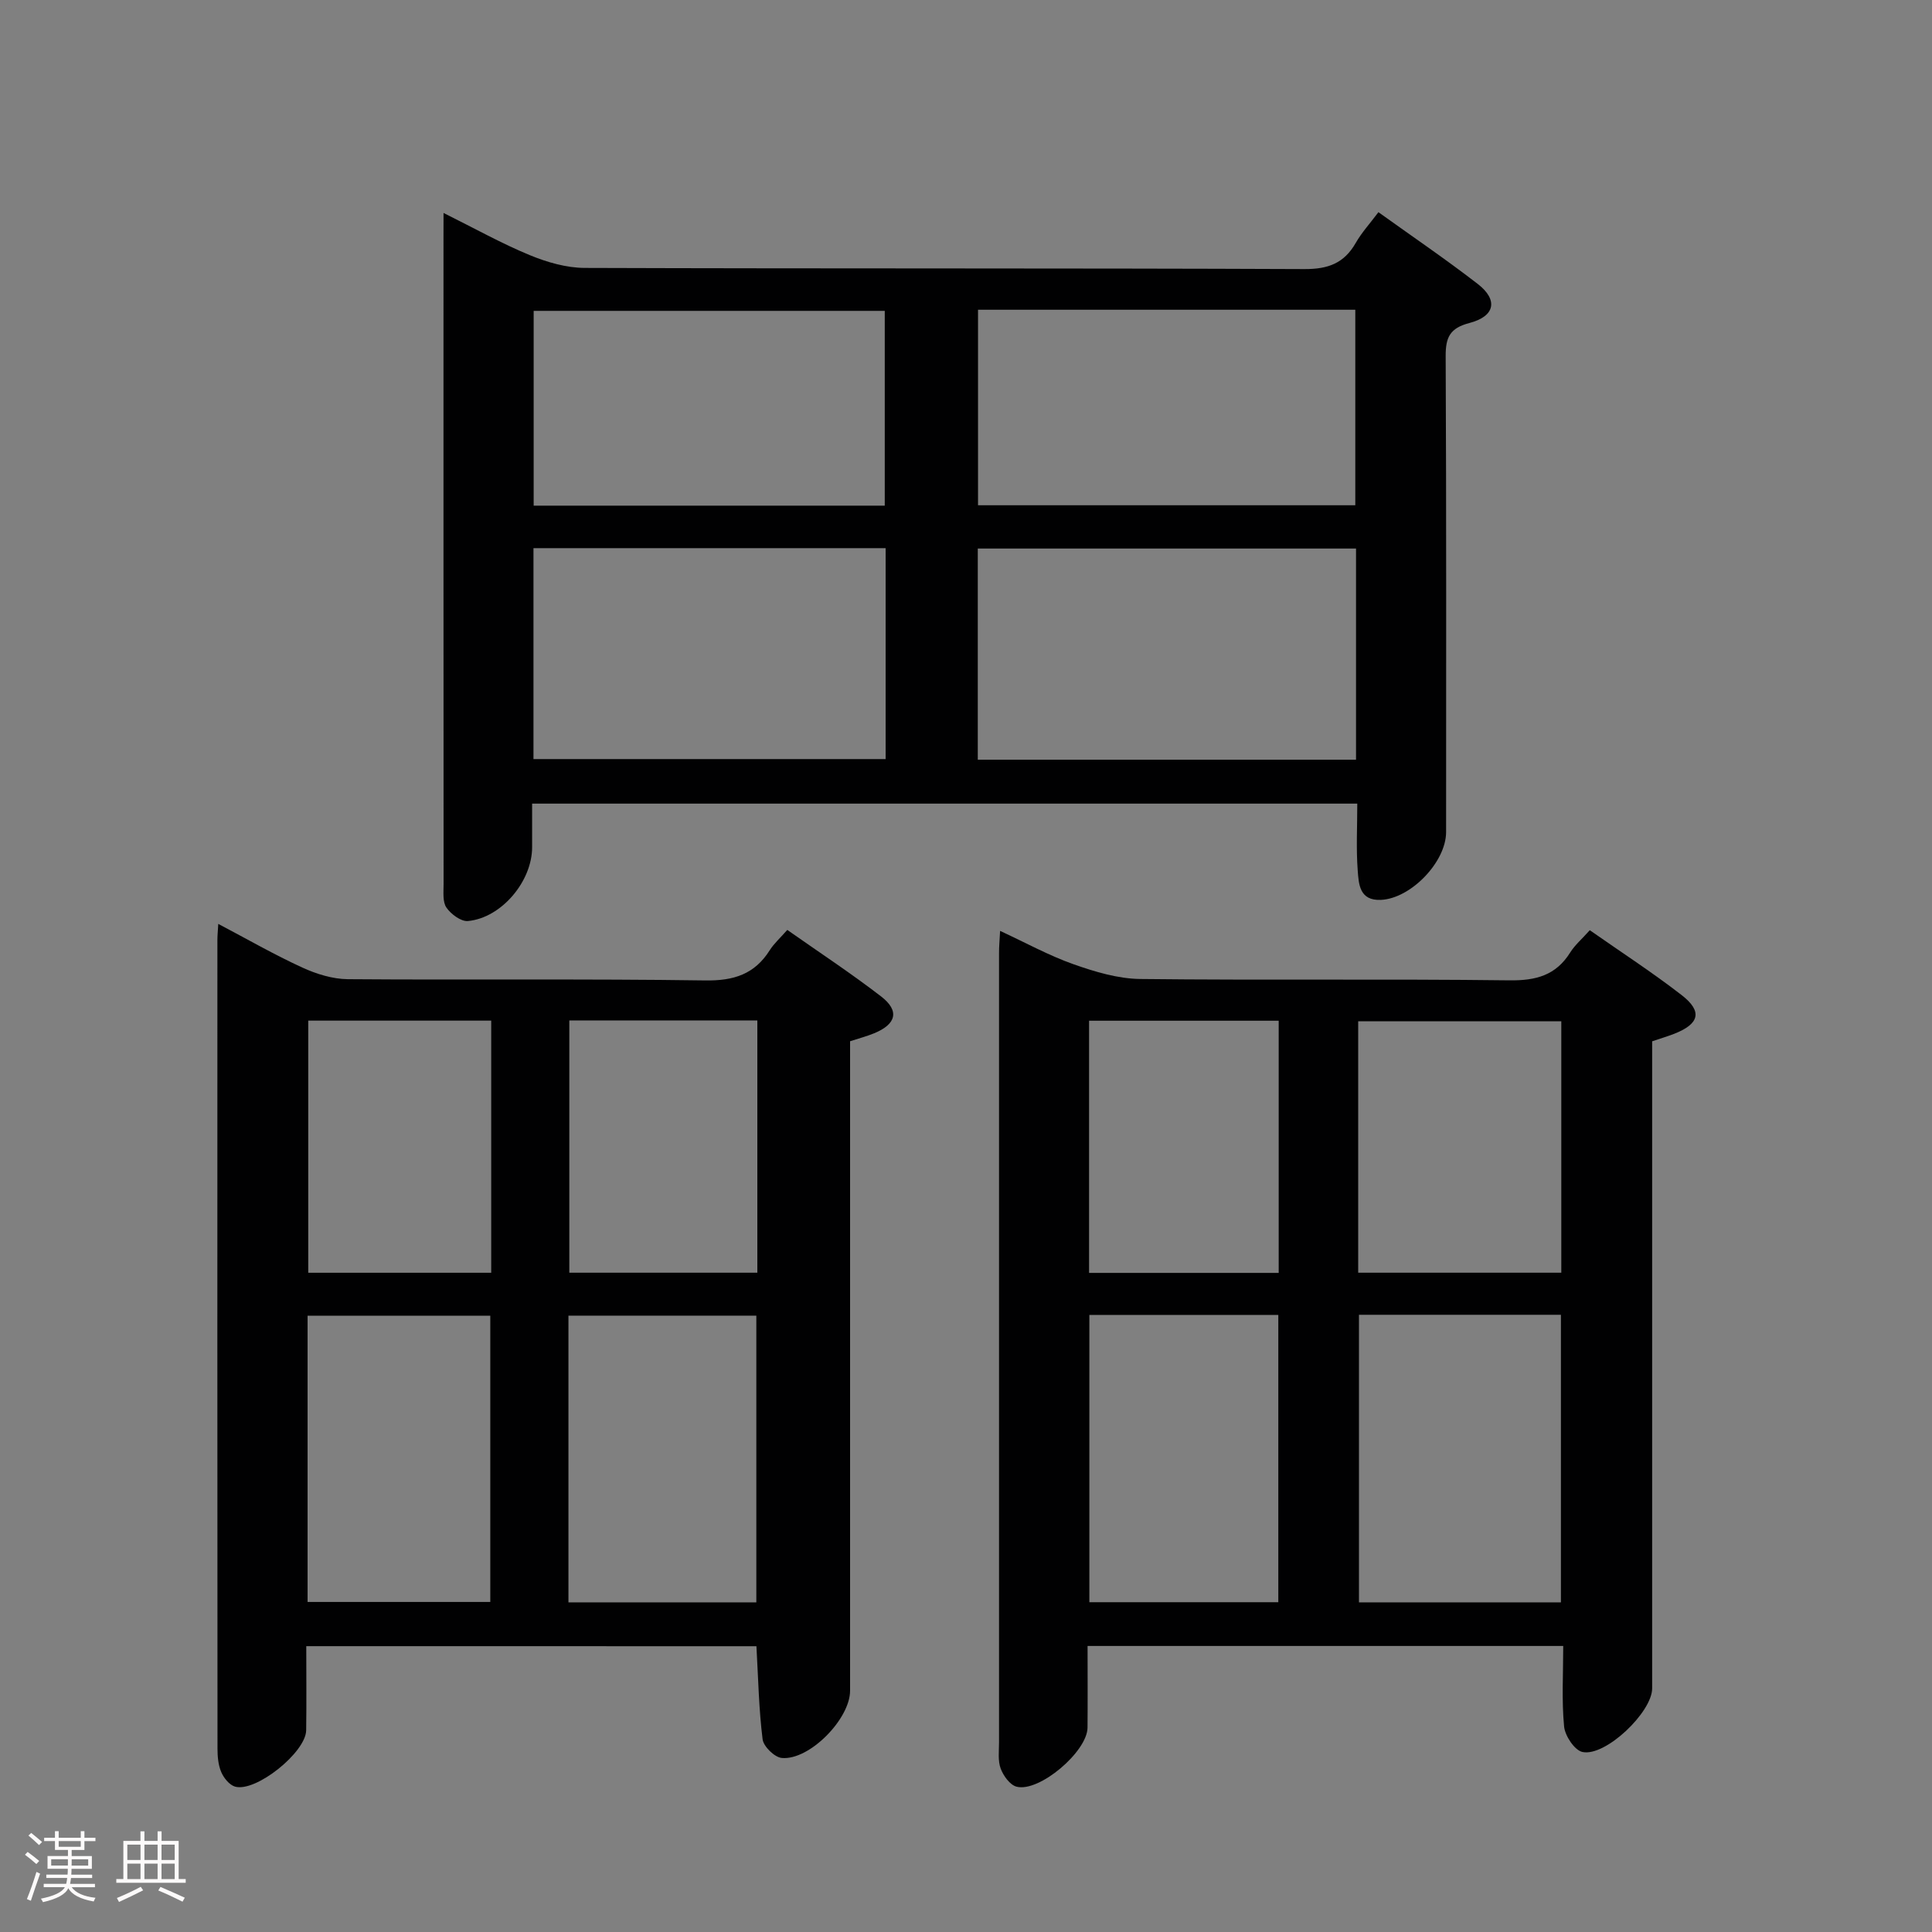 <svg enable-background="new 0 0 400 400" viewBox="0 0 400 400" xmlns="http://www.w3.org/2000/svg"><rect x="0" y="0" width="400" height="400" fill="#808080" stroke="none"/><path d="m5.17 384 .55-.58c.85.61 1.65 1.24 2.4 1.87l-.59.64c-.83-.73-1.62-1.38-2.36-1.93m1.22 9.53-.82-.34c.71-1.76 1.37-3.64 1.98-5.63.24.13.5.25.76.36-.6 1.67-1.24 3.54-1.92 5.61m-.5-13.5.57-.54c.56.44 1.31 1.06 2.26 1.87l-.64.64c-.68-.66-1.41-1.32-2.19-1.97m3.25.46h2.24v-1.36h.77v1.36h4.57v-1.36h.76v1.36h2.28v.69h-2.28v1.84h-2.64v1.26h4.18v2.64h-4.21c0 .45-.02.86-.05 1.21h4.32v.69h-4.38c-.04.34-.1.75-.19 1.22h5.15v.69h-4.82c.87 1.19 2.51 1.92 4.93 2.19-.17.31-.3.57-.37.76-2.77-.49-4.52-1.41-5.26-2.76-.56 1.26-2.3 2.23-5.24 2.9-.12-.24-.26-.48-.43-.72 2.73-.55 4.38-1.34 4.96-2.38h-4.38v-.69h4.65c.1-.38.17-.79.21-1.22h-4.32v-.69h4.4c.03-.34.05-.75.05-1.21h-4.2v-2.64h4.23v-1.26h-2.69v-1.84h-2.24zm1.46 4.46v1.29h3.45c.01-.4.02-.57.01-.53v-.32-.45h-3.46zm1.55-2.59h4.57v-1.19h-4.57zm6.11 2.59h-3.42v.77c-.02.19-.01.37-.02.53h3.44z" fill="#fcfafa"/><path d="m32.63 379.16h.82v1.98h3.54v7.89h1.46v.78h-14.37v-.78h1.46v-7.89h3.54v-1.98h.82v1.98h2.73zm-3.49 11.48.5.73c-1.61.82-3.28 1.63-5 2.41-.13-.27-.28-.55-.44-.82 1.75-.72 3.4-1.49 4.94-2.32m-2.78-5.55h2.73v-3.18h-2.73zm0 3.95h2.73v-3.2h-2.73zm3.54-3.95h2.73v-3.18h-2.73zm0 3.95h2.73v-3.2h-2.73zm7.89 4.68c-1.84-.92-3.51-1.7-5.02-2.32l.45-.73c1.89.8 3.57 1.55 5.04 2.23zm-1.62-11.81h-2.73v3.18h2.73zm-2.73 7.13h2.73v-3.2h-2.73z" fill="#fcfafa"/><g fill="#010102"><path d="m91.83 44.09c6.56 3.26 12.07 6.35 17.87 8.74 3.57 1.47 7.57 2.63 11.39 2.64 49.66.17 99.33.03 148.99.24 4.91.02 8.21-1.21 10.62-5.43 1.23-2.15 2.94-4.01 4.69-6.35 6.92 4.97 13.9 9.71 20.55 14.85 4.27 3.3 3.62 6.7-1.7 8.09-4.06 1.06-4.95 2.96-4.93 6.89.16 32.83.09 65.66.09 98.5 0 6.21-7.3 13.76-13.48 14.05-4.48.21-4.61-3.28-4.82-6.1-.34-4.46-.09-8.97-.09-13.83-56.92 0-113.62 0-170.84 0v9.03c0 7.04-6.33 14.62-13.28 15.28-1.43.14-3.52-1.42-4.46-2.78-.82-1.19-.59-3.2-.59-4.85-.03-44.83-.02-89.66-.02-134.49.01-1.15.01-2.3.01-4.48zm188.92 113.2c0-14.72 0-29.14 0-43.72-26.29 0-52.33 0-78.31 0v43.72zm-97.39-43.8c-24.57 0-48.61 0-72.91 0v43.67h72.91c0-14.68 0-28.94 0-43.67zm19.13-49.36v40.48h78.11c0-13.7 0-27.07 0-40.48-26.19 0-51.99 0-78.11 0zm-19.31 40.56c0-13.69 0-27.06 0-40.33-24.49 0-48.56 0-72.69 0v40.33z"/><path d="m207.06 192.73c5.31 2.46 10.11 5.11 15.21 6.91 4.42 1.56 9.18 2.99 13.8 3.05 25.48.29 50.96-.04 76.44.28 5.52.07 9.63-1.04 12.6-5.79.95-1.52 2.39-2.74 4.04-4.59 6.38 4.47 12.89 8.69 19 13.42 4.41 3.41 3.71 6.01-1.64 8.07-1.37.53-2.78.94-4.45 1.51v6.06 127.91c0 4.93-9.67 14.19-14.43 13.17-1.63-.35-3.61-3.33-3.8-5.27-.52-5.4-.18-10.89-.18-16.68-33 0-65.38 0-98.48 0 0 5.73.04 11.32-.01 16.91-.04 4.96-10.02 13.46-14.7 12.22-1.37-.36-2.73-2.26-3.28-3.75-.61-1.63-.34-3.61-.34-5.44-.01-54.46-.01-108.92 0-163.38-.01-1.33.12-2.63.22-4.61zm74.3 79.48v59.54h41.81c0-19.97 0-39.68 0-59.54-14.05 0-27.7 0-41.81 0zm-55.82.03v59.48h39.12c0-19.96 0-39.63 0-59.48-13.1 0-25.87 0-39.12 0zm55.66-8.74h42.05c0-17.56 0-34.8 0-52.06-14.23 0-28.12 0-42.05 0zm-55.72-52.17v52.21h39.26c0-17.5 0-34.74 0-52.21-13.16 0-26.07 0-39.26 0z"/><path d="m63.41 340.82c0 6.12.06 11.77-.02 17.41-.06 4.58-10.44 12.9-14.73 11.67-1.17-.34-2.33-1.79-2.85-3-.63-1.47-.78-3.23-.78-4.86-.04-55.83-.03-111.66-.02-167.48 0-.82.09-1.65.18-3.28 6.05 3.19 11.61 6.39 17.42 9.05 2.9 1.33 6.25 2.37 9.4 2.4 24.66.19 49.33-.1 73.99.26 5.9.09 10.22-1.27 13.37-6.26.87-1.38 2.15-2.51 3.63-4.2 6.5 4.57 13.14 8.93 19.42 13.77 3.87 2.98 3.16 5.74-1.44 7.63-1.51.62-3.11 1.04-4.98 1.65v5.98 128.49c0 5.83-8.41 14.44-14.13 13.92-1.49-.13-3.79-2.37-3.98-3.86-.78-6.24-.9-12.56-1.28-19.28-30.74-.01-61.61-.01-93.2-.01zm93.18-9.07c0-20.06 0-39.76 0-59.36-13.17 0-25.92 0-38.9 0v59.36zm-92.91-.08h37.83c0-20.02 0-39.7 0-59.26-12.83 0-25.22 0-37.83 0zm93.12-120.4c-13.19 0-25.95 0-38.93 0v52.23h38.93c0-17.44 0-34.56 0-52.23zm-55.1.04c-12.76 0-25.18 0-37.88 0v52.2h37.88c0-17.42 0-34.51 0-52.2z"/></g></svg>
